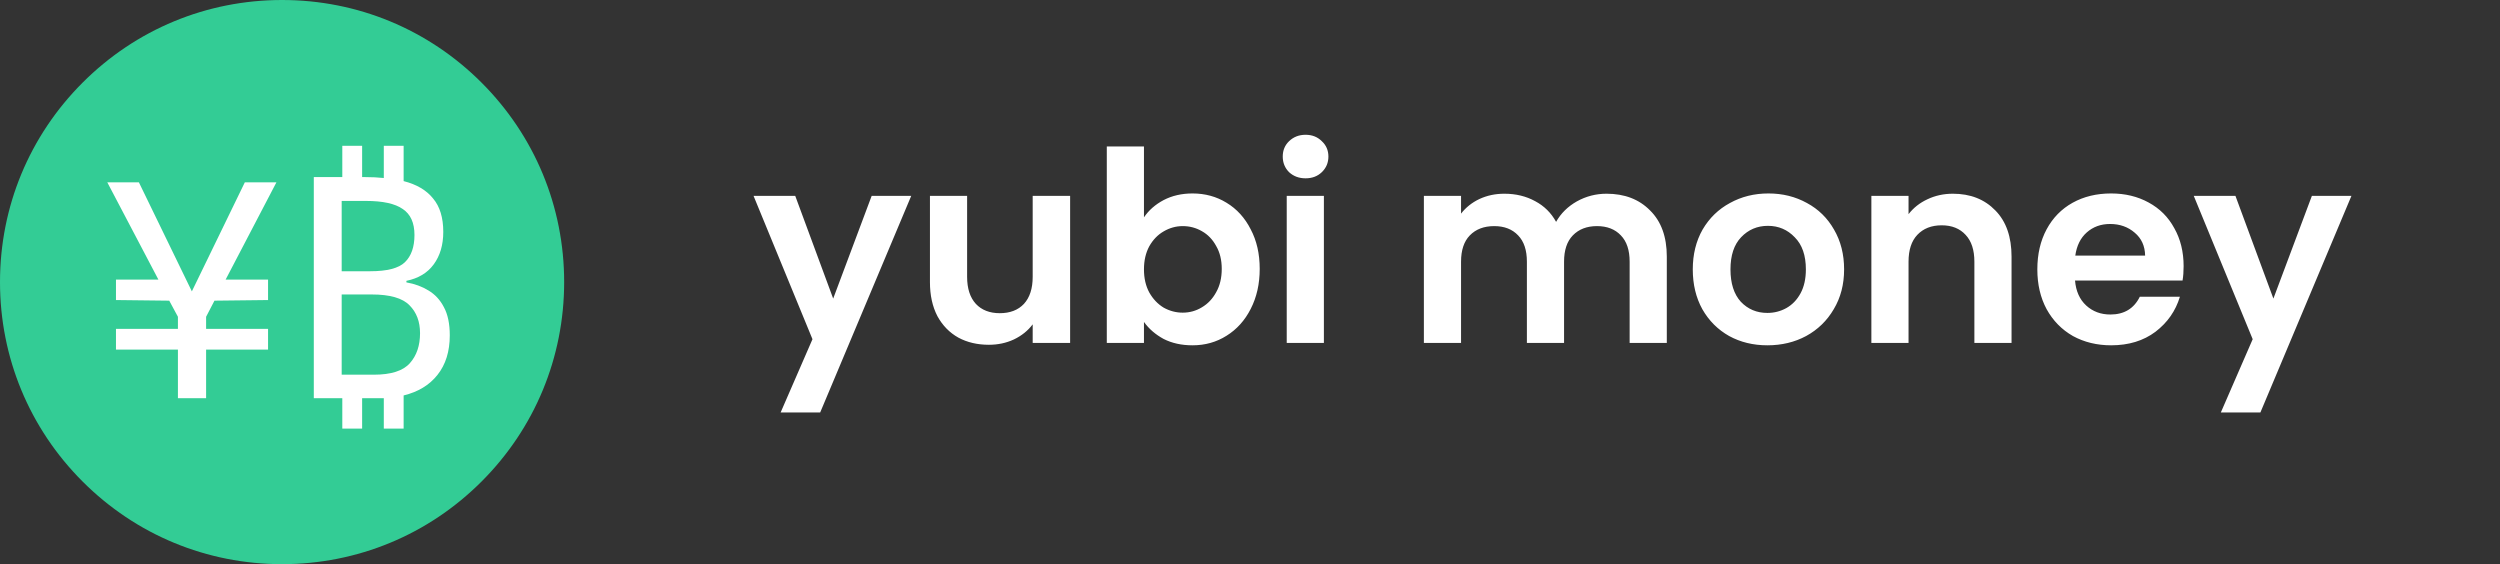 <svg width="226" height="51" viewBox="0 0 226 51" fill="none" xmlns="http://www.w3.org/2000/svg">
<rect x="0" y="0" width="226" height="51" fill="#333333" stroke="none"/>
<path d="M43.531 7.469C38.715 2.652 32.311 0 25.5 0C18.689 0 12.285 2.652 7.469 7.469C2.652 12.285 0 18.689 0 25.5C0 32.311 2.652 38.715 7.469 43.531C12.285 48.348 18.689 51 25.5 51C32.311 51 38.715 48.348 43.531 43.531C48.348 38.715 51 32.311 51 25.5C51 18.689 48.347 12.285 43.531 7.469Z" fill="#33CC95"/>
<path d="M20.396 25.276H24.232V27.124L19.388 27.18L18.632 28.636V29.728H24.232V31.604H18.632V36H16.084V31.604H10.484V29.728H16.084V28.636L15.3 27.18L10.484 27.124V25.276H14.32L9.7 16.484H12.556L17.344 26.34L22.132 16.484H24.988L20.396 25.276ZM30.944 38.744V36H28.368V16.008H30.944V13.18H32.736V16.008H32.96C33.595 16.008 34.174 16.036 34.696 16.092V13.18H36.488V16.372C37.664 16.671 38.551 17.193 39.148 17.94C39.764 18.668 40.072 19.676 40.072 20.964C40.072 22.14 39.783 23.12 39.204 23.904C38.644 24.669 37.823 25.164 36.74 25.388V25.528C37.487 25.659 38.15 25.901 38.728 26.256C39.326 26.611 39.792 27.115 40.128 27.768C40.483 28.421 40.66 29.271 40.66 30.316C40.66 31.772 40.287 32.967 39.54 33.9C38.812 34.815 37.795 35.431 36.488 35.748V38.744H34.696V36C34.566 36 34.426 36 34.276 36H32.736V38.744H30.944ZM33.464 24.52C34.995 24.52 36.04 24.249 36.6 23.708C37.179 23.148 37.468 22.327 37.468 21.244C37.468 20.143 37.114 19.359 36.404 18.892C35.714 18.407 34.603 18.164 33.072 18.164H30.888V24.52H33.464ZM30.888 26.62V33.872H33.8C35.35 33.872 36.432 33.527 37.048 32.836C37.664 32.145 37.972 31.24 37.972 30.12C37.972 29.075 37.655 28.235 37.02 27.6C36.386 26.947 35.247 26.62 33.604 26.62H30.888Z" fill="white"/>
<path d="M82.376 17.704L74.144 37.288H70.568L73.448 30.664L68.12 17.704H71.888L75.32 26.992L78.8 17.704H82.376ZM96.739 17.704V31H93.355V29.32C92.923 29.896 92.355 30.352 91.651 30.688C90.963 31.008 90.211 31.168 89.395 31.168C88.355 31.168 87.435 30.952 86.635 30.52C85.835 30.072 85.203 29.424 84.739 28.576C84.291 27.712 84.067 26.688 84.067 25.504V17.704H87.427V25.024C87.427 26.08 87.691 26.896 88.219 27.472C88.747 28.032 89.467 28.312 90.379 28.312C91.307 28.312 92.035 28.032 92.563 27.472C93.091 26.896 93.355 26.08 93.355 25.024V17.704H96.739ZM103.414 19.648C103.846 19.008 104.438 18.488 105.19 18.088C105.958 17.688 106.83 17.488 107.806 17.488C108.942 17.488 109.966 17.768 110.878 18.328C111.806 18.888 112.534 19.688 113.062 20.728C113.606 21.752 113.878 22.944 113.878 24.304C113.878 25.664 113.606 26.872 113.062 27.928C112.534 28.968 111.806 29.776 110.878 30.352C109.966 30.928 108.942 31.216 107.806 31.216C106.814 31.216 105.942 31.024 105.19 30.64C104.454 30.24 103.862 29.728 103.414 29.104V31H100.054V13.24H103.414V19.648ZM110.446 24.304C110.446 23.504 110.278 22.816 109.942 22.24C109.622 21.648 109.19 21.2 108.646 20.896C108.118 20.592 107.542 20.44 106.918 20.44C106.31 20.44 105.734 20.6 105.19 20.92C104.662 21.224 104.23 21.672 103.894 22.264C103.574 22.856 103.414 23.552 103.414 24.352C103.414 25.152 103.574 25.848 103.894 26.44C104.23 27.032 104.662 27.488 105.19 27.808C105.734 28.112 106.31 28.264 106.918 28.264C107.542 28.264 108.118 28.104 108.646 27.784C109.19 27.464 109.622 27.008 109.942 26.416C110.278 25.824 110.446 25.12 110.446 24.304ZM118.024 16.12C117.432 16.12 116.936 15.936 116.536 15.568C116.152 15.184 115.96 14.712 115.96 14.152C115.96 13.592 116.152 13.128 116.536 12.76C116.936 12.376 117.432 12.184 118.024 12.184C118.616 12.184 119.104 12.376 119.488 12.76C119.888 13.128 120.088 13.592 120.088 14.152C120.088 14.712 119.888 15.184 119.488 15.568C119.104 15.936 118.616 16.12 118.024 16.12ZM119.68 17.704V31H116.32V17.704H119.68ZM145.231 17.512C146.863 17.512 148.175 18.016 149.167 19.024C150.175 20.016 150.679 21.408 150.679 23.2V31H147.319V23.656C147.319 22.616 147.055 21.824 146.527 21.28C145.999 20.72 145.279 20.44 144.367 20.44C143.455 20.44 142.727 20.72 142.183 21.28C141.655 21.824 141.391 22.616 141.391 23.656V31H138.031V23.656C138.031 22.616 137.767 21.824 137.239 21.28C136.711 20.72 135.991 20.44 135.079 20.44C134.151 20.44 133.415 20.72 132.871 21.28C132.343 21.824 132.079 22.616 132.079 23.656V31H128.719V17.704H132.079V19.312C132.511 18.752 133.063 18.312 133.735 17.992C134.423 17.672 135.175 17.512 135.991 17.512C137.031 17.512 137.959 17.736 138.775 18.184C139.591 18.616 140.223 19.24 140.671 20.056C141.103 19.288 141.727 18.672 142.543 18.208C143.375 17.744 144.271 17.512 145.231 17.512ZM159.771 31.216C158.491 31.216 157.339 30.936 156.315 30.376C155.291 29.8 154.483 28.992 153.891 27.952C153.315 26.912 153.027 25.712 153.027 24.352C153.027 22.992 153.323 21.792 153.915 20.752C154.523 19.712 155.347 18.912 156.387 18.352C157.427 17.776 158.587 17.488 159.867 17.488C161.147 17.488 162.307 17.776 163.347 18.352C164.387 18.912 165.203 19.712 165.795 20.752C166.403 21.792 166.707 22.992 166.707 24.352C166.707 25.712 166.395 26.912 165.771 27.952C165.163 28.992 164.331 29.8 163.275 30.376C162.235 30.936 161.067 31.216 159.771 31.216ZM159.771 28.288C160.379 28.288 160.947 28.144 161.475 27.856C162.019 27.552 162.451 27.104 162.771 26.512C163.091 25.92 163.251 25.2 163.251 24.352C163.251 23.088 162.915 22.12 162.243 21.448C161.587 20.76 160.779 20.416 159.819 20.416C158.859 20.416 158.051 20.76 157.395 21.448C156.755 22.12 156.435 23.088 156.435 24.352C156.435 25.616 156.747 26.592 157.371 27.28C158.011 27.952 158.811 28.288 159.771 28.288ZM176.54 17.512C178.124 17.512 179.404 18.016 180.38 19.024C181.356 20.016 181.844 21.408 181.844 23.2V31H178.484V23.656C178.484 22.6 178.22 21.792 177.692 21.232C177.164 20.656 176.444 20.368 175.532 20.368C174.604 20.368 173.868 20.656 173.324 21.232C172.796 21.792 172.532 22.6 172.532 23.656V31H169.172V17.704H172.532V19.36C172.98 18.784 173.548 18.336 174.236 18.016C174.94 17.68 175.708 17.512 176.54 17.512ZM197.399 24.064C197.399 24.544 197.367 24.976 197.303 25.36H187.583C187.663 26.32 187.999 27.072 188.591 27.616C189.183 28.16 189.911 28.432 190.775 28.432C192.023 28.432 192.911 27.896 193.439 26.824H197.063C196.679 28.104 195.943 29.16 194.855 29.992C193.767 30.808 192.431 31.216 190.847 31.216C189.567 31.216 188.415 30.936 187.391 30.376C186.383 29.8 185.591 28.992 185.015 27.952C184.455 26.912 184.175 25.712 184.175 24.352C184.175 22.976 184.455 21.768 185.015 20.728C185.575 19.688 186.359 18.888 187.367 18.328C188.375 17.768 189.535 17.488 190.847 17.488C192.111 17.488 193.239 17.76 194.231 18.304C195.239 18.848 196.015 19.624 196.559 20.632C197.119 21.624 197.399 22.768 197.399 24.064ZM193.919 23.104C193.903 22.24 193.591 21.552 192.983 21.04C192.375 20.512 191.631 20.248 190.751 20.248C189.919 20.248 189.215 20.504 188.639 21.016C188.079 21.512 187.735 22.208 187.607 23.104H193.919ZM212.571 17.704L204.339 37.288H200.763L203.643 30.664L198.315 17.704H202.083L205.515 26.992L208.995 17.704H212.571Z" fill="white"/>
</svg>
